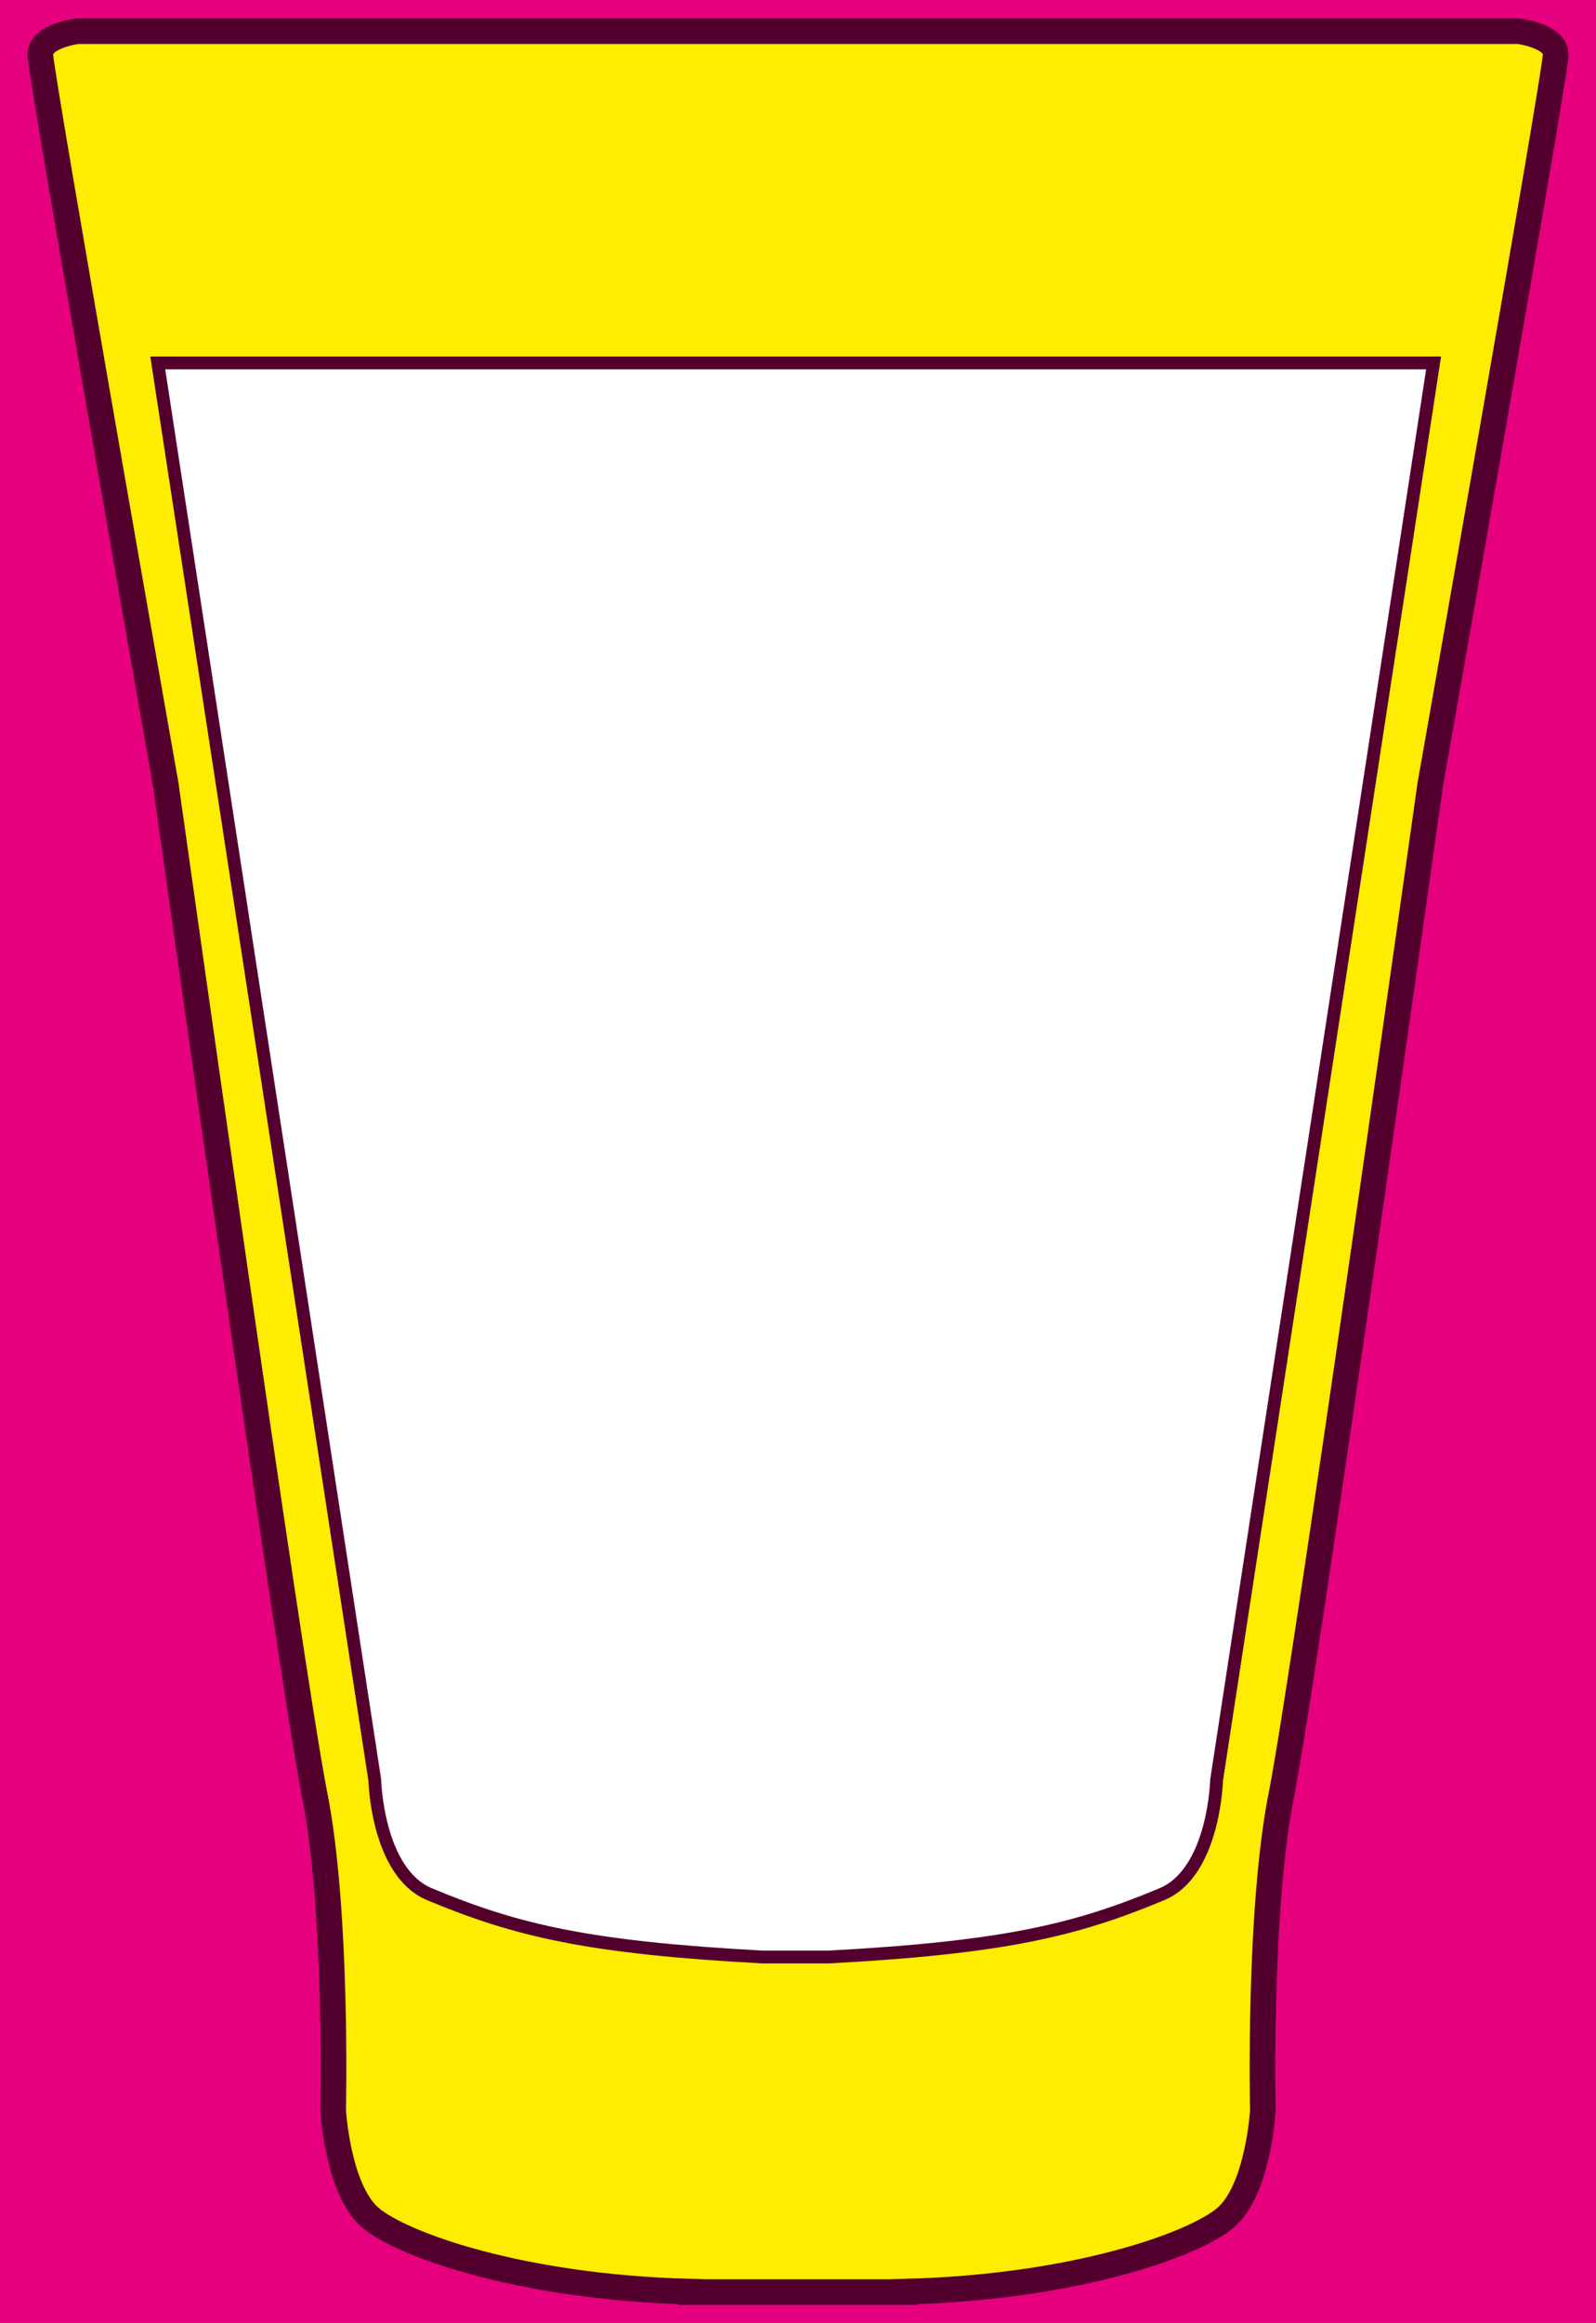 <?xml version="1.0" encoding="utf-8"?>
<!-- Generator: Adobe Illustrator 16.0.0, SVG Export Plug-In . SVG Version: 6.00 Build 0)  -->
<!DOCTYPE svg PUBLIC "-//W3C//DTD SVG 1.1//EN" "http://www.w3.org/Graphics/SVG/1.1/DTD/svg11.dtd">
<svg version="1.1" id="Warstwa_1"
	xmlns="http://www.w3.org/2000/svg"
	xmlns:xlink="http://www.w3.org/1999/xlink" x="0px" y="0px" width="165px" height="240px" viewBox="0 0 165 240" enable-background="new 0 0 165 240" xml:space="preserve">

	<path fill="#E6007E" d="M0,0v240h165V0H0z M147.858,81.072c0,0-12.975,92.271-15.378,104.287c-2.403,12.014-1.922,32.68-1.922,32.68
	s-0.481,8.17-3.846,11.053c-3.192,2.738-15.48,7.205-33.16,7.648v0.041c0,0,0,0-2.882,0c-2.544,0-7.331,0-16.341,0
	c-2.883,0-2.883,0-2.883,0v-0.041c-17.679-0.443-29.968-4.91-33.16-7.648c-3.364-2.883-3.845-11.053-3.845-11.053
	s0.48-20.666-1.922-32.68C30.116,173.344,17.142,81.072,17.142,81.072S4.165,7.545,4.165,5.622c0-1.922,3.845-2.403,3.845-2.403
	h63.438h22.105h63.438c0,0,3.845,0.481,3.845,2.403C160.835,7.545,147.858,81.072,147.858,81.072z"/>
	<g>
		<path fill="#FFED00" d="M156.99,3.219H93.553H71.447H8.01c0,0-3.845,0.481-3.845,2.403c0,1.923,12.976,75.451,12.976,75.451
		s12.975,92.271,15.379,104.286c2.402,12.014,1.922,32.68,1.922,32.68s0.48,8.17,3.845,11.053c3.192,2.738,15.481,7.205,33.16,7.648
		v0.041c0,0,0,0,2.883,0c9.01,0,13.797,0,16.341,0c2.882,0,2.882,0,2.882,0v-0.041c17.68-0.443,29.968-4.91,33.16-7.648
		c3.364-2.883,3.846-11.053,3.846-11.053s-0.481-20.666,1.922-32.68c2.403-12.016,15.378-104.286,15.378-104.286
		s12.977-73.528,12.977-75.451C160.835,3.7,156.99,3.219,156.99,3.219z M135.394,121.119l-8.122,53.002l-1.498,9.779
		c0,0-0.228,9.52-5.668,11.785c-9.018,3.76-16.424,5.51-34.449,6.484h-6.792c-18.026-0.975-25.432-2.725-34.452-6.484
		c-5.438-2.266-5.666-11.785-5.666-11.785l-1.499-9.779l-8.122-53.002L16.31,37.496h65.269h1.361h65.269L135.394,121.119z"/>
		<path fill="none" stroke="#53002E" stroke-width="2.65" stroke-miterlimit="10" d="M156.99,3.219H93.553H71.447H8.01
		c0,0-3.845,0.481-3.845,2.403c0,1.923,12.976,75.451,12.976,75.451s12.975,92.271,15.379,104.286
		c2.402,12.014,1.922,32.68,1.922,32.68s0.48,8.17,3.845,11.053c3.192,2.738,15.481,7.205,33.16,7.648v0.041c0,0,0,0,2.883,0
		c9.01,0,13.797,0,16.341,0c2.882,0,2.882,0,2.882,0v-0.041c17.68-0.443,29.968-4.91,33.16-7.648
		c3.364-2.883,3.846-11.053,3.846-11.053s-0.481-20.666,1.922-32.68c2.403-12.016,15.378-104.286,15.378-104.286
		s12.977-73.528,12.977-75.451C160.835,3.7,156.99,3.219,156.99,3.219z"/>
		<path fill="none" stroke="#53002E" stroke-width="1.325" stroke-miterlimit="10" d="M82.94,37.496h-1.361H16.31l12.816,83.623
		l8.122,53.002l1.499,9.779c0,0,0.228,9.52,5.666,11.785c9.02,3.76,16.425,5.51,34.452,6.484h6.792
		c18.025-0.975,25.432-2.725,34.449-6.484c5.44-2.266,5.668-11.785,5.668-11.785l1.498-9.779l8.122-53.002l12.815-83.623H82.94z"/>
	</g>
</svg>
